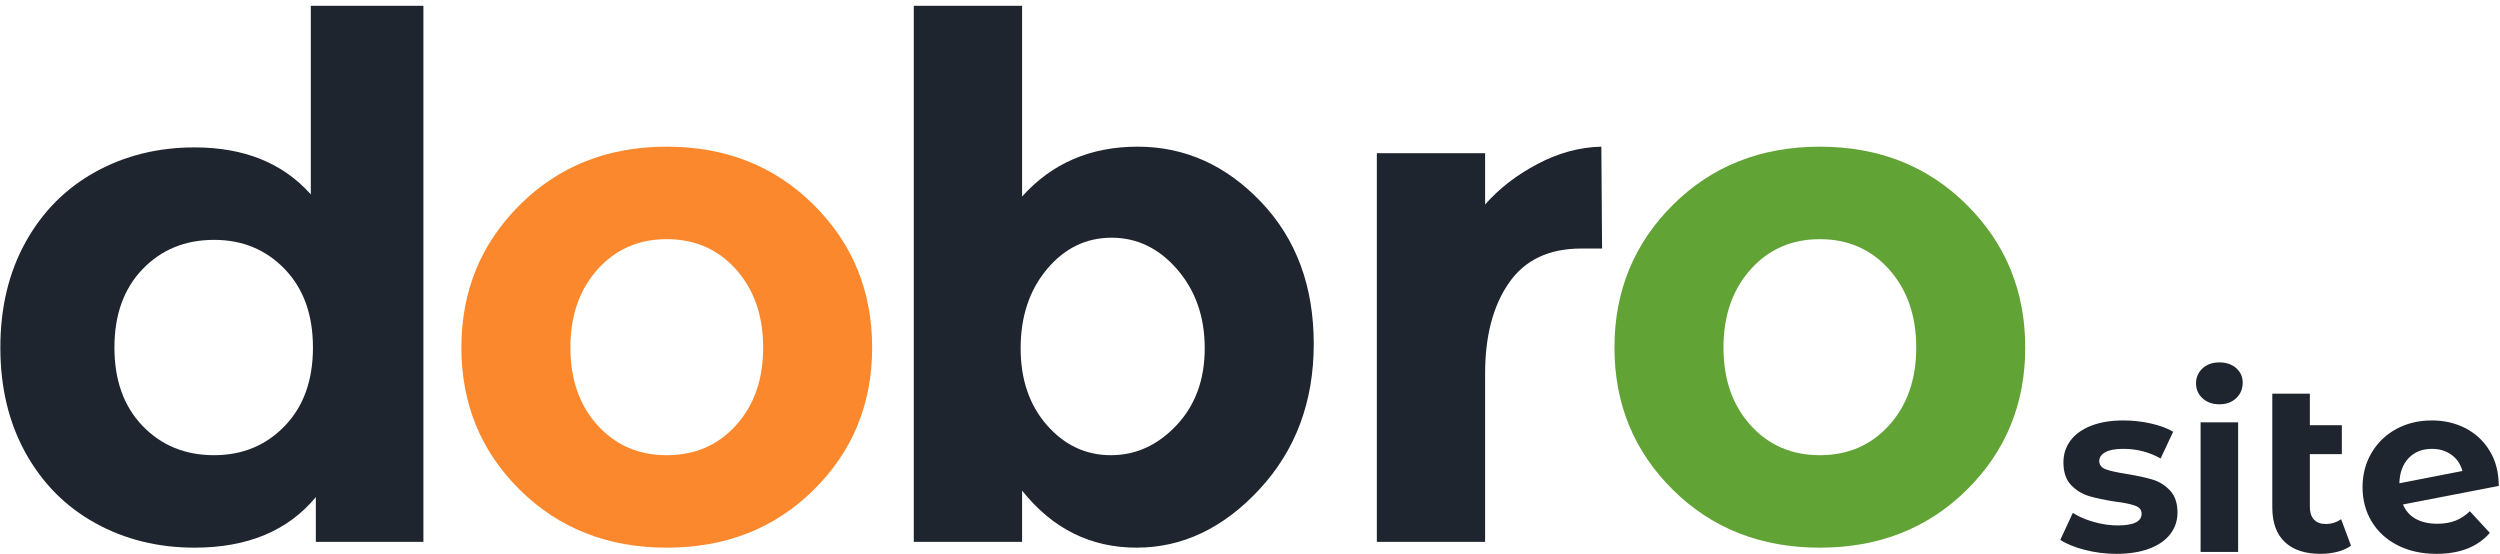 <svg width="248" height="55" viewBox="0 0 248 55" fill="none" xmlns="http://www.w3.org/2000/svg">
<g clip-path="url(#clip0_838_72)">
<path d="M42.002 0.574V53.756H31.331V49.312C28.562 52.656 24.552 54.328 19.3 54.328C15.672 54.328 12.389 53.516 9.454 51.892C6.517 50.267 4.213 47.95 2.542 44.939C0.871 41.929 0.035 38.441 0.035 34.475C0.035 30.509 0.871 27.02 2.542 24.011C4.213 21 6.517 18.683 9.454 17.058C12.389 15.434 15.672 14.621 19.3 14.621C24.218 14.621 28.061 16.174 30.831 19.281V0.574H42.002ZM21.234 45.155C24.05 45.155 26.389 44.187 28.252 42.251C30.114 40.316 31.045 37.724 31.045 34.475C31.045 31.226 30.114 28.634 28.252 26.699C26.389 24.764 24.05 23.795 21.234 23.795C18.369 23.795 16.006 24.764 14.144 26.699C12.282 28.634 11.352 31.226 11.352 34.475C11.352 37.724 12.282 40.316 14.144 42.251C16.006 44.187 18.369 45.155 21.234 45.155Z" fill="#1F252E"/>
<path d="M56.583 34.475C56.583 37.629 57.48 40.198 59.269 42.181C61.06 44.164 63.351 45.155 66.144 45.155C68.937 45.155 71.23 44.164 73.019 42.181C74.81 40.198 75.705 37.629 75.705 34.475C75.705 31.322 74.81 28.741 73.019 26.734C71.23 24.728 68.937 23.725 66.144 23.725C63.351 23.725 61.06 24.728 59.269 26.734C57.48 28.741 56.583 31.322 56.583 34.475ZM86.518 34.475C86.518 40.066 84.585 44.773 80.718 48.595C76.85 52.418 71.993 54.329 66.144 54.329C60.296 54.329 55.438 52.418 51.571 48.595C47.703 44.773 45.77 40.066 45.77 34.475C45.77 28.885 47.703 24.166 51.571 20.319C55.438 16.473 60.296 14.55 66.144 14.55C71.993 14.55 76.85 16.473 80.718 20.319C84.585 24.166 86.518 28.885 86.518 34.475Z" fill="#FB882C"/>
<path d="M112.85 14.549C117.528 14.549 121.61 16.377 125.095 20.032C128.581 23.688 130.324 28.383 130.324 34.117C130.324 39.851 128.533 44.653 124.953 48.524C121.372 52.394 117.301 54.328 112.741 54.328C108.183 54.328 104.398 52.441 101.391 48.666V53.756H90.648V0.574H101.391V19.495C104.352 16.198 108.17 14.549 112.85 14.549ZM101.247 34.547C101.247 37.652 102.12 40.198 103.861 42.181C105.604 44.163 107.717 45.155 110.199 45.155C112.682 45.155 114.855 44.163 116.716 42.181C118.578 40.198 119.509 37.652 119.509 34.547C119.509 31.441 118.602 28.837 116.788 26.734C114.973 24.631 112.802 23.581 110.271 23.581C107.74 23.581 105.604 24.62 103.861 26.699C102.12 28.777 101.247 31.393 101.247 34.547ZM209.943 54.942C208.877 54.942 207.835 54.811 206.816 54.548C205.798 54.285 204.986 53.955 204.382 53.556L205.623 50.88C206.195 51.247 206.888 51.546 207.7 51.776C208.512 52.007 209.306 52.123 210.087 52.123C211.662 52.123 212.45 51.732 212.45 50.952C212.45 50.586 212.234 50.323 211.805 50.164C211.375 50.005 210.715 49.869 209.823 49.758C208.774 49.599 207.906 49.415 207.222 49.208C206.538 49.001 205.944 48.635 205.444 48.109C204.942 47.583 204.692 46.834 204.692 45.863C204.692 45.05 204.927 44.33 205.396 43.701C205.865 43.072 206.55 42.582 207.449 42.231C208.348 41.882 209.411 41.707 210.635 41.707C211.543 41.707 212.446 41.805 213.345 42.004C214.244 42.205 214.988 42.478 215.577 42.829L214.335 45.48C213.205 44.844 211.972 44.526 210.635 44.526C209.84 44.526 209.243 44.637 208.846 44.86C208.447 45.083 208.248 45.369 208.248 45.72C208.248 46.118 208.464 46.397 208.893 46.556C209.323 46.716 210.007 46.867 210.947 47.011C211.996 47.185 212.856 47.373 213.524 47.572C214.193 47.771 214.774 48.133 215.267 48.659C215.76 49.184 216.007 49.917 216.007 50.856C216.007 51.653 215.768 52.361 215.291 52.983C214.813 53.604 214.117 54.086 213.201 54.429C212.287 54.771 211.2 54.942 209.943 54.942ZM218.298 41.897H222.022V54.752H218.298V41.897ZM220.161 40.106C219.476 40.106 218.919 39.906 218.489 39.508C218.06 39.11 217.845 38.617 217.845 38.027C217.845 37.438 218.06 36.944 218.489 36.545C218.919 36.147 219.476 35.949 220.161 35.949C220.844 35.949 221.402 36.139 221.832 36.521C222.262 36.903 222.476 37.381 222.476 37.955C222.476 38.576 222.262 39.091 221.832 39.497C221.402 39.903 220.844 40.106 220.161 40.106ZM233.219 54.13C232.852 54.4 232.403 54.603 231.869 54.739C231.336 54.874 230.784 54.942 230.21 54.942C228.667 54.942 227.481 54.551 226.654 53.771C225.827 52.992 225.412 51.844 225.412 50.33V39.054H229.137V42.183H232.311V45.05H229.137V50.284C229.137 50.825 229.272 51.243 229.542 51.538C229.813 51.832 230.202 51.979 230.712 51.979C231.284 51.979 231.794 51.82 232.239 51.502L233.219 54.13ZM241.789 51.955C242.457 51.955 243.05 51.856 243.567 51.657C244.084 51.457 244.565 51.143 245.011 50.713L246.992 52.863C245.782 54.249 244.016 54.942 241.693 54.942C240.244 54.942 238.964 54.66 237.849 54.094C236.736 53.529 235.876 52.743 235.272 51.741C234.666 50.736 234.364 49.599 234.364 48.324C234.364 47.066 234.663 45.93 235.259 44.919C235.856 43.908 236.675 43.12 237.718 42.554C238.761 41.989 239.934 41.707 241.239 41.707C242.465 41.707 243.578 41.965 244.582 42.482C245.583 43 246.384 43.749 246.98 44.729C247.577 45.708 247.876 46.867 247.876 48.205L238.374 50.044C238.645 50.681 239.071 51.16 239.651 51.478C240.233 51.796 240.945 51.955 241.789 51.955ZM241.239 44.526C240.301 44.526 239.536 44.828 238.948 45.433C238.359 46.039 238.048 46.875 238.017 47.941L244.27 46.723C244.095 46.054 243.738 45.521 243.196 45.122C242.655 44.725 242.003 44.526 241.239 44.526ZM156.849 24.655C153.65 24.655 151.263 25.791 149.688 28.06C148.112 30.33 147.323 33.328 147.323 37.056V53.756H136.582V15.195H147.323V20.284C148.708 18.707 150.439 17.369 152.516 16.27C154.593 15.171 156.705 14.597 158.854 14.549L158.926 24.655H156.849Z" fill="#1F252E"/>
<path d="M170.969 34.475C170.969 37.629 171.864 40.198 173.655 42.181C175.444 44.164 177.737 45.155 180.53 45.155C183.323 45.155 185.614 44.164 187.405 42.181C189.194 40.198 190.091 37.629 190.091 34.475C190.091 31.322 189.194 28.741 187.405 26.734C185.614 24.728 183.323 23.725 180.53 23.725C177.737 23.725 175.444 24.728 173.655 26.734C171.864 28.741 170.969 31.322 170.969 34.475ZM200.904 34.475C200.904 40.066 198.971 44.773 195.103 48.595C191.236 52.418 186.378 54.329 180.53 54.329C174.681 54.329 169.824 52.418 165.956 48.595C162.089 44.773 160.154 40.066 160.154 34.475C160.154 28.885 162.089 24.166 165.956 20.319C169.824 16.473 174.681 14.55 180.53 14.55C186.378 14.55 191.236 16.473 195.103 20.319C198.971 24.166 200.904 28.885 200.904 34.475Z" fill="#62A336"/>
</g>
<defs>
<clipPath id="clip0_838_72">
<rect width="248" height="55" fill="white"/>
</clipPath>
</defs>
</svg>

